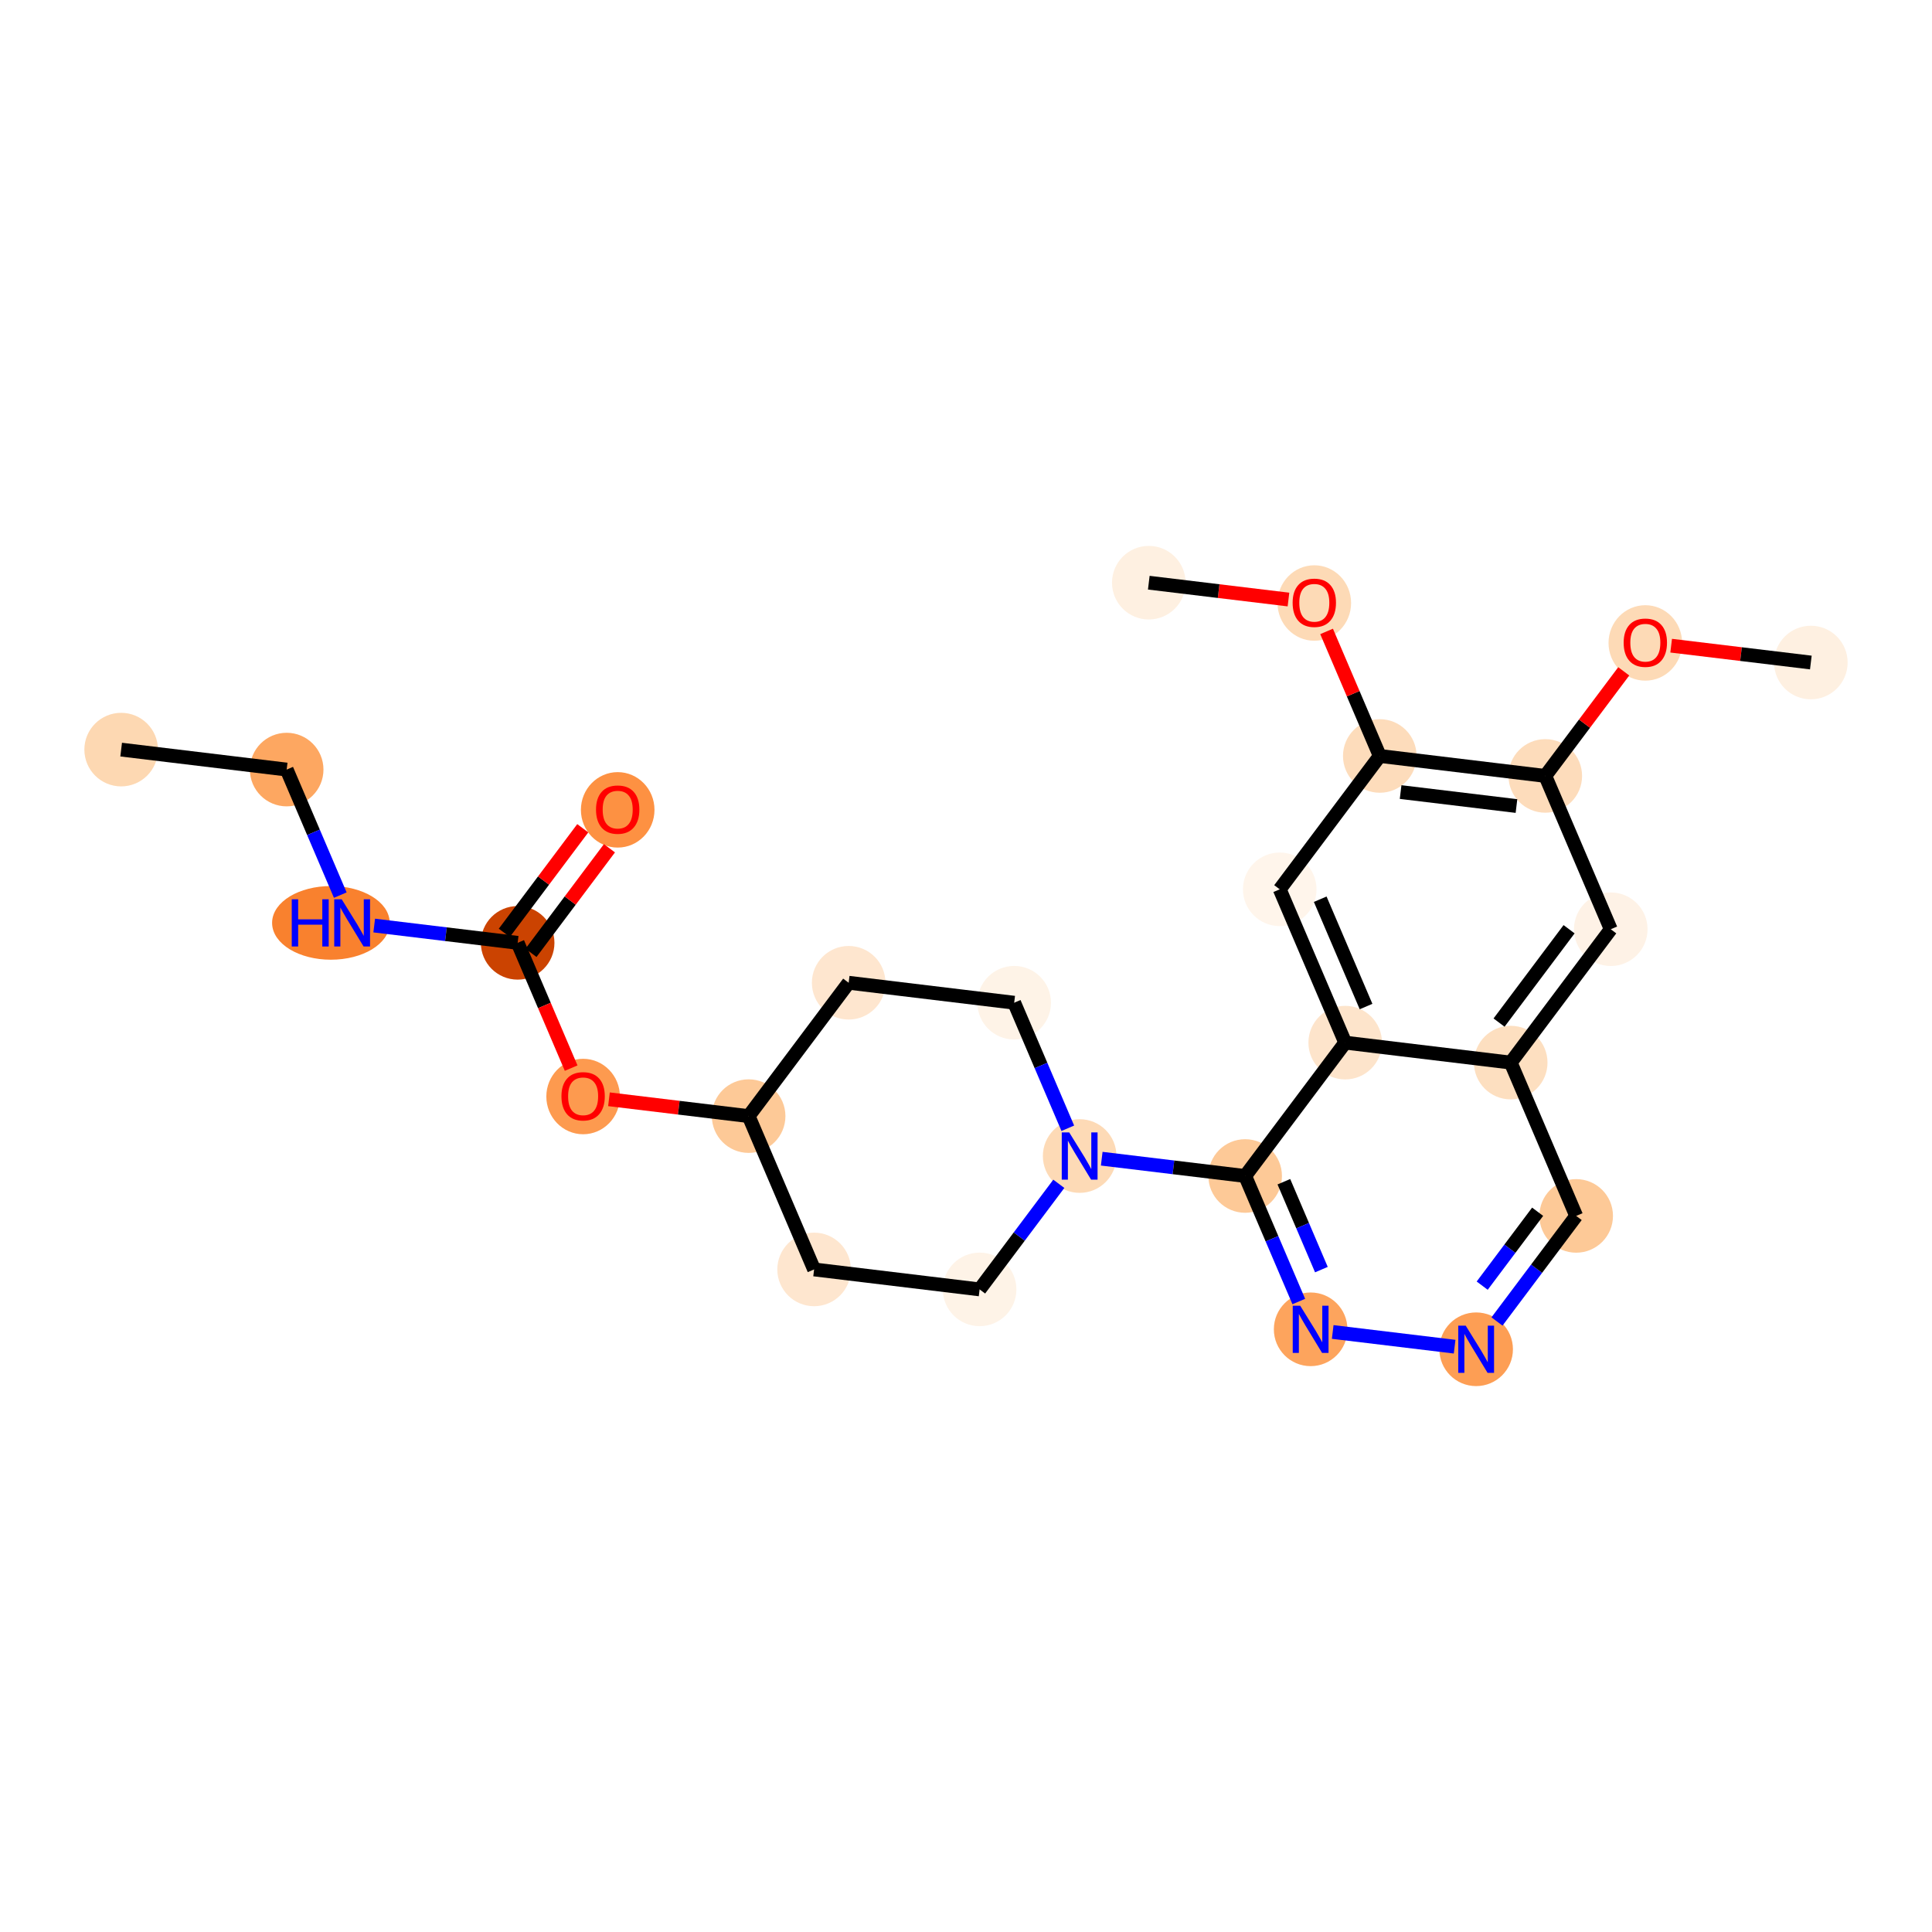 <?xml version='1.0' encoding='iso-8859-1'?>
<svg version='1.1' baseProfile='full'
              xmlns='http://www.w3.org/2000/svg'
                      xmlns:rdkit='http://www.rdkit.org/xml'
                      xmlns:xlink='http://www.w3.org/1999/xlink'
                  xml:space='preserve'
width='280px' height='280px' viewBox='0 0 280 280'>
<!-- END OF HEADER -->
<rect style='opacity:1.0;fill:#FFFFFF;stroke:none' width='280' height='280' x='0' y='0'> </rect>
<ellipse cx='17.559' cy='108.639' rx='4.832' ry='4.832'  style='fill:#FDD8B2;fill-rule:evenodd;stroke:#FDD8B2;stroke-width:1.0px;stroke-linecap:butt;stroke-linejoin:miter;stroke-opacity:1' />
<ellipse cx='41.547' cy='111.532' rx='4.832' ry='4.832'  style='fill:#FDA761;fill-rule:evenodd;stroke:#FDA761;stroke-width:1.0px;stroke-linecap:butt;stroke-linejoin:miter;stroke-opacity:1' />
<ellipse cx='47.957' cy='133.751' rx='8.023' ry='4.838'  style='fill:#F9812E;fill-rule:evenodd;stroke:#F9812E;stroke-width:1.0px;stroke-linecap:butt;stroke-linejoin:miter;stroke-opacity:1' />
<ellipse cx='75.022' cy='136.644' rx='4.832' ry='4.832'  style='fill:#CB4301;fill-rule:evenodd;stroke:#CB4301;stroke-width:1.0px;stroke-linecap:butt;stroke-linejoin:miter;stroke-opacity:1' />
<ellipse cx='89.521' cy='117.37' rx='4.832' ry='4.968'  style='fill:#FD9142;fill-rule:evenodd;stroke:#FD9142;stroke-width:1.0px;stroke-linecap:butt;stroke-linejoin:miter;stroke-opacity:1' />
<ellipse cx='84.511' cy='158.917' rx='4.832' ry='4.968'  style='fill:#FD9A4F;fill-rule:evenodd;stroke:#FD9A4F;stroke-width:1.0px;stroke-linecap:butt;stroke-linejoin:miter;stroke-opacity:1' />
<ellipse cx='108.498' cy='161.756' rx='4.832' ry='4.832'  style='fill:#FDC997;fill-rule:evenodd;stroke:#FDC997;stroke-width:1.0px;stroke-linecap:butt;stroke-linejoin:miter;stroke-opacity:1' />
<ellipse cx='122.996' cy='142.429' rx='4.832' ry='4.832'  style='fill:#FEE6CF;fill-rule:evenodd;stroke:#FEE6CF;stroke-width:1.0px;stroke-linecap:butt;stroke-linejoin:miter;stroke-opacity:1' />
<ellipse cx='146.983' cy='145.322' rx='4.832' ry='4.832'  style='fill:#FEF3E7;fill-rule:evenodd;stroke:#FEF3E7;stroke-width:1.0px;stroke-linecap:butt;stroke-linejoin:miter;stroke-opacity:1' />
<ellipse cx='156.472' cy='167.541' rx='4.832' ry='4.838'  style='fill:#FDDAB6;fill-rule:evenodd;stroke:#FDDAB6;stroke-width:1.0px;stroke-linecap:butt;stroke-linejoin:miter;stroke-opacity:1' />
<ellipse cx='180.459' cy='170.434' rx='4.832' ry='4.832'  style='fill:#FDC997;fill-rule:evenodd;stroke:#FDC997;stroke-width:1.0px;stroke-linecap:butt;stroke-linejoin:miter;stroke-opacity:1' />
<ellipse cx='189.948' cy='192.654' rx='4.832' ry='4.838'  style='fill:#FDA45D;fill-rule:evenodd;stroke:#FDA45D;stroke-width:1.0px;stroke-linecap:butt;stroke-linejoin:miter;stroke-opacity:1' />
<ellipse cx='213.935' cy='195.546' rx='4.832' ry='4.838'  style='fill:#FD9E54;fill-rule:evenodd;stroke:#FD9E54;stroke-width:1.0px;stroke-linecap:butt;stroke-linejoin:miter;stroke-opacity:1' />
<ellipse cx='228.433' cy='176.219' rx='4.832' ry='4.832'  style='fill:#FDC997;fill-rule:evenodd;stroke:#FDC997;stroke-width:1.0px;stroke-linecap:butt;stroke-linejoin:miter;stroke-opacity:1' />
<ellipse cx='218.945' cy='153.999' rx='4.832' ry='4.832'  style='fill:#FDDFC0;fill-rule:evenodd;stroke:#FDDFC0;stroke-width:1.0px;stroke-linecap:butt;stroke-linejoin:miter;stroke-opacity:1' />
<ellipse cx='233.443' cy='134.672' rx='4.832' ry='4.832'  style='fill:#FEF2E6;fill-rule:evenodd;stroke:#FEF2E6;stroke-width:1.0px;stroke-linecap:butt;stroke-linejoin:miter;stroke-opacity:1' />
<ellipse cx='223.955' cy='112.453' rx='4.832' ry='4.832'  style='fill:#FDDCBB;fill-rule:evenodd;stroke:#FDDCBB;stroke-width:1.0px;stroke-linecap:butt;stroke-linejoin:miter;stroke-opacity:1' />
<ellipse cx='238.453' cy='93.178' rx='4.832' ry='4.968'  style='fill:#FDDAB6;fill-rule:evenodd;stroke:#FDDAB6;stroke-width:1.0px;stroke-linecap:butt;stroke-linejoin:miter;stroke-opacity:1' />
<ellipse cx='262.441' cy='96.018' rx='4.832' ry='4.832'  style='fill:#FEF0E1;fill-rule:evenodd;stroke:#FEF0E1;stroke-width:1.0px;stroke-linecap:butt;stroke-linejoin:miter;stroke-opacity:1' />
<ellipse cx='199.968' cy='109.56' rx='4.832' ry='4.832'  style='fill:#FDDCBB;fill-rule:evenodd;stroke:#FDDCBB;stroke-width:1.0px;stroke-linecap:butt;stroke-linejoin:miter;stroke-opacity:1' />
<ellipse cx='190.479' cy='87.393' rx='4.832' ry='4.968'  style='fill:#FDDAB6;fill-rule:evenodd;stroke:#FDDAB6;stroke-width:1.0px;stroke-linecap:butt;stroke-linejoin:miter;stroke-opacity:1' />
<ellipse cx='166.492' cy='84.448' rx='4.832' ry='4.832'  style='fill:#FEF0E1;fill-rule:evenodd;stroke:#FEF0E1;stroke-width:1.0px;stroke-linecap:butt;stroke-linejoin:miter;stroke-opacity:1' />
<ellipse cx='185.469' cy='128.887' rx='4.832' ry='4.832'  style='fill:#FFF5EB;fill-rule:evenodd;stroke:#FFF5EB;stroke-width:1.0px;stroke-linecap:butt;stroke-linejoin:miter;stroke-opacity:1' />
<ellipse cx='194.958' cy='151.107' rx='4.832' ry='4.832'  style='fill:#FDE4CB;fill-rule:evenodd;stroke:#FDE4CB;stroke-width:1.0px;stroke-linecap:butt;stroke-linejoin:miter;stroke-opacity:1' />
<ellipse cx='141.973' cy='186.869' rx='4.832' ry='4.832'  style='fill:#FEF3E7;fill-rule:evenodd;stroke:#FEF3E7;stroke-width:1.0px;stroke-linecap:butt;stroke-linejoin:miter;stroke-opacity:1' />
<ellipse cx='117.986' cy='183.976' rx='4.832' ry='4.832'  style='fill:#FEE6CF;fill-rule:evenodd;stroke:#FEE6CF;stroke-width:1.0px;stroke-linecap:butt;stroke-linejoin:miter;stroke-opacity:1' />
<path class='bond-0 atom-0 atom-1' d='M 17.559,108.639 L 41.547,111.532' style='fill:none;fill-rule:evenodd;stroke:#000000;stroke-width:2.0px;stroke-linecap:butt;stroke-linejoin:miter;stroke-opacity:1' />
<path class='bond-1 atom-1 atom-2' d='M 41.547,111.532 L 45.431,120.629' style='fill:none;fill-rule:evenodd;stroke:#000000;stroke-width:2.0px;stroke-linecap:butt;stroke-linejoin:miter;stroke-opacity:1' />
<path class='bond-1 atom-1 atom-2' d='M 45.431,120.629 L 49.316,129.726' style='fill:none;fill-rule:evenodd;stroke:#0000FF;stroke-width:2.0px;stroke-linecap:butt;stroke-linejoin:miter;stroke-opacity:1' />
<path class='bond-2 atom-2 atom-3' d='M 54.234,134.137 L 64.628,135.391' style='fill:none;fill-rule:evenodd;stroke:#0000FF;stroke-width:2.0px;stroke-linecap:butt;stroke-linejoin:miter;stroke-opacity:1' />
<path class='bond-2 atom-2 atom-3' d='M 64.628,135.391 L 75.022,136.644' style='fill:none;fill-rule:evenodd;stroke:#000000;stroke-width:2.0px;stroke-linecap:butt;stroke-linejoin:miter;stroke-opacity:1' />
<path class='bond-3 atom-3 atom-4' d='M 76.955,138.094 L 82.64,130.515' style='fill:none;fill-rule:evenodd;stroke:#000000;stroke-width:2.0px;stroke-linecap:butt;stroke-linejoin:miter;stroke-opacity:1' />
<path class='bond-3 atom-3 atom-4' d='M 82.64,130.515 L 88.325,122.937' style='fill:none;fill-rule:evenodd;stroke:#FF0000;stroke-width:2.0px;stroke-linecap:butt;stroke-linejoin:miter;stroke-opacity:1' />
<path class='bond-3 atom-3 atom-4' d='M 73.089,135.194 L 78.775,127.616' style='fill:none;fill-rule:evenodd;stroke:#000000;stroke-width:2.0px;stroke-linecap:butt;stroke-linejoin:miter;stroke-opacity:1' />
<path class='bond-3 atom-3 atom-4' d='M 78.775,127.616 L 84.46,120.037' style='fill:none;fill-rule:evenodd;stroke:#FF0000;stroke-width:2.0px;stroke-linecap:butt;stroke-linejoin:miter;stroke-opacity:1' />
<path class='bond-4 atom-3 atom-5' d='M 75.022,136.644 L 78.899,145.722' style='fill:none;fill-rule:evenodd;stroke:#000000;stroke-width:2.0px;stroke-linecap:butt;stroke-linejoin:miter;stroke-opacity:1' />
<path class='bond-4 atom-3 atom-5' d='M 78.899,145.722 L 82.775,154.8' style='fill:none;fill-rule:evenodd;stroke:#FF0000;stroke-width:2.0px;stroke-linecap:butt;stroke-linejoin:miter;stroke-opacity:1' />
<path class='bond-5 atom-5 atom-6' d='M 88.256,159.315 L 98.377,160.536' style='fill:none;fill-rule:evenodd;stroke:#FF0000;stroke-width:2.0px;stroke-linecap:butt;stroke-linejoin:miter;stroke-opacity:1' />
<path class='bond-5 atom-5 atom-6' d='M 98.377,160.536 L 108.498,161.756' style='fill:none;fill-rule:evenodd;stroke:#000000;stroke-width:2.0px;stroke-linecap:butt;stroke-linejoin:miter;stroke-opacity:1' />
<path class='bond-6 atom-6 atom-7' d='M 108.498,161.756 L 122.996,142.429' style='fill:none;fill-rule:evenodd;stroke:#000000;stroke-width:2.0px;stroke-linecap:butt;stroke-linejoin:miter;stroke-opacity:1' />
<path class='bond-25 atom-25 atom-6' d='M 117.986,183.976 L 108.498,161.756' style='fill:none;fill-rule:evenodd;stroke:#000000;stroke-width:2.0px;stroke-linecap:butt;stroke-linejoin:miter;stroke-opacity:1' />
<path class='bond-7 atom-7 atom-8' d='M 122.996,142.429 L 146.983,145.322' style='fill:none;fill-rule:evenodd;stroke:#000000;stroke-width:2.0px;stroke-linecap:butt;stroke-linejoin:miter;stroke-opacity:1' />
<path class='bond-8 atom-8 atom-9' d='M 146.983,145.322 L 150.868,154.419' style='fill:none;fill-rule:evenodd;stroke:#000000;stroke-width:2.0px;stroke-linecap:butt;stroke-linejoin:miter;stroke-opacity:1' />
<path class='bond-8 atom-8 atom-9' d='M 150.868,154.419 L 154.753,163.516' style='fill:none;fill-rule:evenodd;stroke:#0000FF;stroke-width:2.0px;stroke-linecap:butt;stroke-linejoin:miter;stroke-opacity:1' />
<path class='bond-9 atom-9 atom-10' d='M 159.671,167.927 L 170.065,169.181' style='fill:none;fill-rule:evenodd;stroke:#0000FF;stroke-width:2.0px;stroke-linecap:butt;stroke-linejoin:miter;stroke-opacity:1' />
<path class='bond-9 atom-9 atom-10' d='M 170.065,169.181 L 180.459,170.434' style='fill:none;fill-rule:evenodd;stroke:#000000;stroke-width:2.0px;stroke-linecap:butt;stroke-linejoin:miter;stroke-opacity:1' />
<path class='bond-23 atom-9 atom-24' d='M 153.452,171.567 L 147.713,179.218' style='fill:none;fill-rule:evenodd;stroke:#0000FF;stroke-width:2.0px;stroke-linecap:butt;stroke-linejoin:miter;stroke-opacity:1' />
<path class='bond-23 atom-9 atom-24' d='M 147.713,179.218 L 141.973,186.869' style='fill:none;fill-rule:evenodd;stroke:#000000;stroke-width:2.0px;stroke-linecap:butt;stroke-linejoin:miter;stroke-opacity:1' />
<path class='bond-10 atom-10 atom-11' d='M 180.459,170.434 L 184.344,179.531' style='fill:none;fill-rule:evenodd;stroke:#000000;stroke-width:2.0px;stroke-linecap:butt;stroke-linejoin:miter;stroke-opacity:1' />
<path class='bond-10 atom-10 atom-11' d='M 184.344,179.531 L 188.229,188.628' style='fill:none;fill-rule:evenodd;stroke:#0000FF;stroke-width:2.0px;stroke-linecap:butt;stroke-linejoin:miter;stroke-opacity:1' />
<path class='bond-10 atom-10 atom-11' d='M 186.068,171.265 L 188.788,177.634' style='fill:none;fill-rule:evenodd;stroke:#000000;stroke-width:2.0px;stroke-linecap:butt;stroke-linejoin:miter;stroke-opacity:1' />
<path class='bond-10 atom-10 atom-11' d='M 188.788,177.634 L 191.507,184.002' style='fill:none;fill-rule:evenodd;stroke:#0000FF;stroke-width:2.0px;stroke-linecap:butt;stroke-linejoin:miter;stroke-opacity:1' />
<path class='bond-26 atom-23 atom-10' d='M 194.958,151.107 L 180.459,170.434' style='fill:none;fill-rule:evenodd;stroke:#000000;stroke-width:2.0px;stroke-linecap:butt;stroke-linejoin:miter;stroke-opacity:1' />
<path class='bond-11 atom-11 atom-12' d='M 193.146,193.039 L 210.816,195.17' style='fill:none;fill-rule:evenodd;stroke:#0000FF;stroke-width:2.0px;stroke-linecap:butt;stroke-linejoin:miter;stroke-opacity:1' />
<path class='bond-12 atom-12 atom-13' d='M 216.954,191.521 L 222.694,183.87' style='fill:none;fill-rule:evenodd;stroke:#0000FF;stroke-width:2.0px;stroke-linecap:butt;stroke-linejoin:miter;stroke-opacity:1' />
<path class='bond-12 atom-12 atom-13' d='M 222.694,183.87 L 228.433,176.219' style='fill:none;fill-rule:evenodd;stroke:#000000;stroke-width:2.0px;stroke-linecap:butt;stroke-linejoin:miter;stroke-opacity:1' />
<path class='bond-12 atom-12 atom-13' d='M 214.811,186.326 L 218.828,180.97' style='fill:none;fill-rule:evenodd;stroke:#0000FF;stroke-width:2.0px;stroke-linecap:butt;stroke-linejoin:miter;stroke-opacity:1' />
<path class='bond-12 atom-12 atom-13' d='M 218.828,180.97 L 222.846,175.615' style='fill:none;fill-rule:evenodd;stroke:#000000;stroke-width:2.0px;stroke-linecap:butt;stroke-linejoin:miter;stroke-opacity:1' />
<path class='bond-13 atom-13 atom-14' d='M 228.433,176.219 L 218.945,153.999' style='fill:none;fill-rule:evenodd;stroke:#000000;stroke-width:2.0px;stroke-linecap:butt;stroke-linejoin:miter;stroke-opacity:1' />
<path class='bond-14 atom-14 atom-15' d='M 218.945,153.999 L 233.443,134.672' style='fill:none;fill-rule:evenodd;stroke:#000000;stroke-width:2.0px;stroke-linecap:butt;stroke-linejoin:miter;stroke-opacity:1' />
<path class='bond-14 atom-14 atom-15' d='M 217.254,148.201 L 227.403,134.672' style='fill:none;fill-rule:evenodd;stroke:#000000;stroke-width:2.0px;stroke-linecap:butt;stroke-linejoin:miter;stroke-opacity:1' />
<path class='bond-27 atom-23 atom-14' d='M 194.958,151.107 L 218.945,153.999' style='fill:none;fill-rule:evenodd;stroke:#000000;stroke-width:2.0px;stroke-linecap:butt;stroke-linejoin:miter;stroke-opacity:1' />
<path class='bond-15 atom-15 atom-16' d='M 233.443,134.672 L 223.955,112.453' style='fill:none;fill-rule:evenodd;stroke:#000000;stroke-width:2.0px;stroke-linecap:butt;stroke-linejoin:miter;stroke-opacity:1' />
<path class='bond-16 atom-16 atom-17' d='M 223.955,112.453 L 229.64,104.874' style='fill:none;fill-rule:evenodd;stroke:#000000;stroke-width:2.0px;stroke-linecap:butt;stroke-linejoin:miter;stroke-opacity:1' />
<path class='bond-16 atom-16 atom-17' d='M 229.64,104.874 L 235.325,97.296' style='fill:none;fill-rule:evenodd;stroke:#FF0000;stroke-width:2.0px;stroke-linecap:butt;stroke-linejoin:miter;stroke-opacity:1' />
<path class='bond-18 atom-16 atom-19' d='M 223.955,112.453 L 199.968,109.56' style='fill:none;fill-rule:evenodd;stroke:#000000;stroke-width:2.0px;stroke-linecap:butt;stroke-linejoin:miter;stroke-opacity:1' />
<path class='bond-18 atom-16 atom-19' d='M 219.778,116.816 L 202.987,114.791' style='fill:none;fill-rule:evenodd;stroke:#000000;stroke-width:2.0px;stroke-linecap:butt;stroke-linejoin:miter;stroke-opacity:1' />
<path class='bond-17 atom-17 atom-18' d='M 242.198,93.577 L 252.319,94.797' style='fill:none;fill-rule:evenodd;stroke:#FF0000;stroke-width:2.0px;stroke-linecap:butt;stroke-linejoin:miter;stroke-opacity:1' />
<path class='bond-17 atom-17 atom-18' d='M 252.319,94.797 L 262.441,96.018' style='fill:none;fill-rule:evenodd;stroke:#000000;stroke-width:2.0px;stroke-linecap:butt;stroke-linejoin:miter;stroke-opacity:1' />
<path class='bond-19 atom-19 atom-20' d='M 199.968,109.56 L 196.114,100.535' style='fill:none;fill-rule:evenodd;stroke:#000000;stroke-width:2.0px;stroke-linecap:butt;stroke-linejoin:miter;stroke-opacity:1' />
<path class='bond-19 atom-19 atom-20' d='M 196.114,100.535 L 192.26,91.51' style='fill:none;fill-rule:evenodd;stroke:#FF0000;stroke-width:2.0px;stroke-linecap:butt;stroke-linejoin:miter;stroke-opacity:1' />
<path class='bond-21 atom-19 atom-22' d='M 199.968,109.56 L 185.469,128.887' style='fill:none;fill-rule:evenodd;stroke:#000000;stroke-width:2.0px;stroke-linecap:butt;stroke-linejoin:miter;stroke-opacity:1' />
<path class='bond-20 atom-20 atom-21' d='M 186.734,86.889 L 176.613,85.668' style='fill:none;fill-rule:evenodd;stroke:#FF0000;stroke-width:2.0px;stroke-linecap:butt;stroke-linejoin:miter;stroke-opacity:1' />
<path class='bond-20 atom-20 atom-21' d='M 176.613,85.668 L 166.492,84.448' style='fill:none;fill-rule:evenodd;stroke:#000000;stroke-width:2.0px;stroke-linecap:butt;stroke-linejoin:miter;stroke-opacity:1' />
<path class='bond-22 atom-22 atom-23' d='M 185.469,128.887 L 194.958,151.107' style='fill:none;fill-rule:evenodd;stroke:#000000;stroke-width:2.0px;stroke-linecap:butt;stroke-linejoin:miter;stroke-opacity:1' />
<path class='bond-22 atom-22 atom-23' d='M 191.336,130.322 L 197.978,145.876' style='fill:none;fill-rule:evenodd;stroke:#000000;stroke-width:2.0px;stroke-linecap:butt;stroke-linejoin:miter;stroke-opacity:1' />
<path class='bond-24 atom-24 atom-25' d='M 141.973,186.869 L 117.986,183.976' style='fill:none;fill-rule:evenodd;stroke:#000000;stroke-width:2.0px;stroke-linecap:butt;stroke-linejoin:miter;stroke-opacity:1' />
<path  class='atom-2' d='M 42.284 130.33
L 43.212 130.33
L 43.212 133.239
L 46.71 133.239
L 46.71 130.33
L 47.638 130.33
L 47.638 137.173
L 46.71 137.173
L 46.71 134.012
L 43.212 134.012
L 43.212 137.173
L 42.284 137.173
L 42.284 130.33
' fill='#0000FF'/>
<path  class='atom-2' d='M 49.523 130.33
L 51.765 133.954
Q 51.987 134.312, 52.345 134.959
Q 52.702 135.607, 52.721 135.646
L 52.721 130.33
L 53.63 130.33
L 53.63 137.173
L 52.693 137.173
L 50.286 133.21
Q 50.006 132.746, 49.706 132.215
Q 49.416 131.683, 49.329 131.519
L 49.329 137.173
L 48.44 137.173
L 48.44 130.33
L 49.523 130.33
' fill='#0000FF'/>
<path  class='atom-4' d='M 86.38 117.336
Q 86.38 115.693, 87.192 114.775
Q 88.004 113.857, 89.521 113.857
Q 91.038 113.857, 91.85 114.775
Q 92.662 115.693, 92.662 117.336
Q 92.662 118.998, 91.84 119.946
Q 91.019 120.883, 89.521 120.883
Q 88.013 120.883, 87.192 119.946
Q 86.38 119.008, 86.38 117.336
M 89.521 120.11
Q 90.564 120.11, 91.125 119.414
Q 91.695 118.708, 91.695 117.336
Q 91.695 115.993, 91.125 115.316
Q 90.564 114.63, 89.521 114.63
Q 88.477 114.63, 87.907 115.307
Q 87.346 115.983, 87.346 117.336
Q 87.346 118.718, 87.907 119.414
Q 88.477 120.11, 89.521 120.11
' fill='#FF0000'/>
<path  class='atom-5' d='M 81.37 158.883
Q 81.37 157.24, 82.182 156.322
Q 82.993 155.404, 84.511 155.404
Q 86.028 155.404, 86.84 156.322
Q 87.652 157.24, 87.652 158.883
Q 87.652 160.545, 86.83 161.492
Q 86.009 162.43, 84.511 162.43
Q 83.003 162.43, 82.182 161.492
Q 81.37 160.555, 81.37 158.883
M 84.511 161.657
Q 85.554 161.657, 86.115 160.961
Q 86.685 160.255, 86.685 158.883
Q 86.685 157.54, 86.115 156.863
Q 85.554 156.177, 84.511 156.177
Q 83.467 156.177, 82.897 156.853
Q 82.336 157.53, 82.336 158.883
Q 82.336 160.265, 82.897 160.961
Q 83.467 161.657, 84.511 161.657
' fill='#FF0000'/>
<path  class='atom-9' d='M 154.96 164.12
L 157.202 167.744
Q 157.424 168.102, 157.782 168.749
Q 158.139 169.397, 158.158 169.436
L 158.158 164.12
L 159.067 164.12
L 159.067 170.963
L 158.129 170.963
L 155.723 167
Q 155.443 166.536, 155.143 166.005
Q 154.853 165.473, 154.766 165.309
L 154.766 170.963
L 153.877 170.963
L 153.877 164.12
L 154.96 164.12
' fill='#0000FF'/>
<path  class='atom-11' d='M 188.435 189.233
L 190.677 192.857
Q 190.9 193.214, 191.257 193.862
Q 191.615 194.509, 191.634 194.548
L 191.634 189.233
L 192.542 189.233
L 192.542 196.075
L 191.605 196.075
L 189.199 192.112
Q 188.918 191.649, 188.619 191.117
Q 188.329 190.586, 188.242 190.421
L 188.242 196.075
L 187.353 196.075
L 187.353 189.233
L 188.435 189.233
' fill='#0000FF'/>
<path  class='atom-12' d='M 212.422 192.125
L 214.664 195.749
Q 214.887 196.107, 215.244 196.754
Q 215.602 197.402, 215.621 197.44
L 215.621 192.125
L 216.53 192.125
L 216.53 198.967
L 215.592 198.967
L 213.186 195.005
Q 212.905 194.541, 212.606 194.01
Q 212.316 193.478, 212.229 193.314
L 212.229 198.967
L 211.34 198.967
L 211.34 192.125
L 212.422 192.125
' fill='#0000FF'/>
<path  class='atom-17' d='M 235.313 93.145
Q 235.313 91.502, 236.124 90.584
Q 236.936 89.665, 238.453 89.665
Q 239.971 89.665, 240.783 90.584
Q 241.594 91.502, 241.594 93.145
Q 241.594 94.807, 240.773 95.754
Q 239.951 96.692, 238.453 96.692
Q 236.946 96.692, 236.124 95.754
Q 235.313 94.817, 235.313 93.145
M 238.453 95.918
Q 239.497 95.918, 240.058 95.222
Q 240.628 94.517, 240.628 93.145
Q 240.628 91.801, 240.058 91.125
Q 239.497 90.439, 238.453 90.439
Q 237.41 90.439, 236.84 91.115
Q 236.279 91.792, 236.279 93.145
Q 236.279 94.527, 236.84 95.222
Q 237.41 95.918, 238.453 95.918
' fill='#FF0000'/>
<path  class='atom-20' d='M 187.338 87.359
Q 187.338 85.717, 188.15 84.799
Q 188.962 83.88, 190.479 83.88
Q 191.997 83.88, 192.808 84.799
Q 193.62 85.717, 193.62 87.359
Q 193.62 89.022, 192.799 89.969
Q 191.977 90.906, 190.479 90.906
Q 188.972 90.906, 188.15 89.969
Q 187.338 89.031, 187.338 87.359
M 190.479 90.133
Q 191.523 90.133, 192.084 89.437
Q 192.654 88.732, 192.654 87.359
Q 192.654 86.016, 192.084 85.34
Q 191.523 84.653, 190.479 84.653
Q 189.435 84.653, 188.865 85.33
Q 188.305 86.007, 188.305 87.359
Q 188.305 88.742, 188.865 89.437
Q 189.435 90.133, 190.479 90.133
' fill='#FF0000'/>
</svg>
